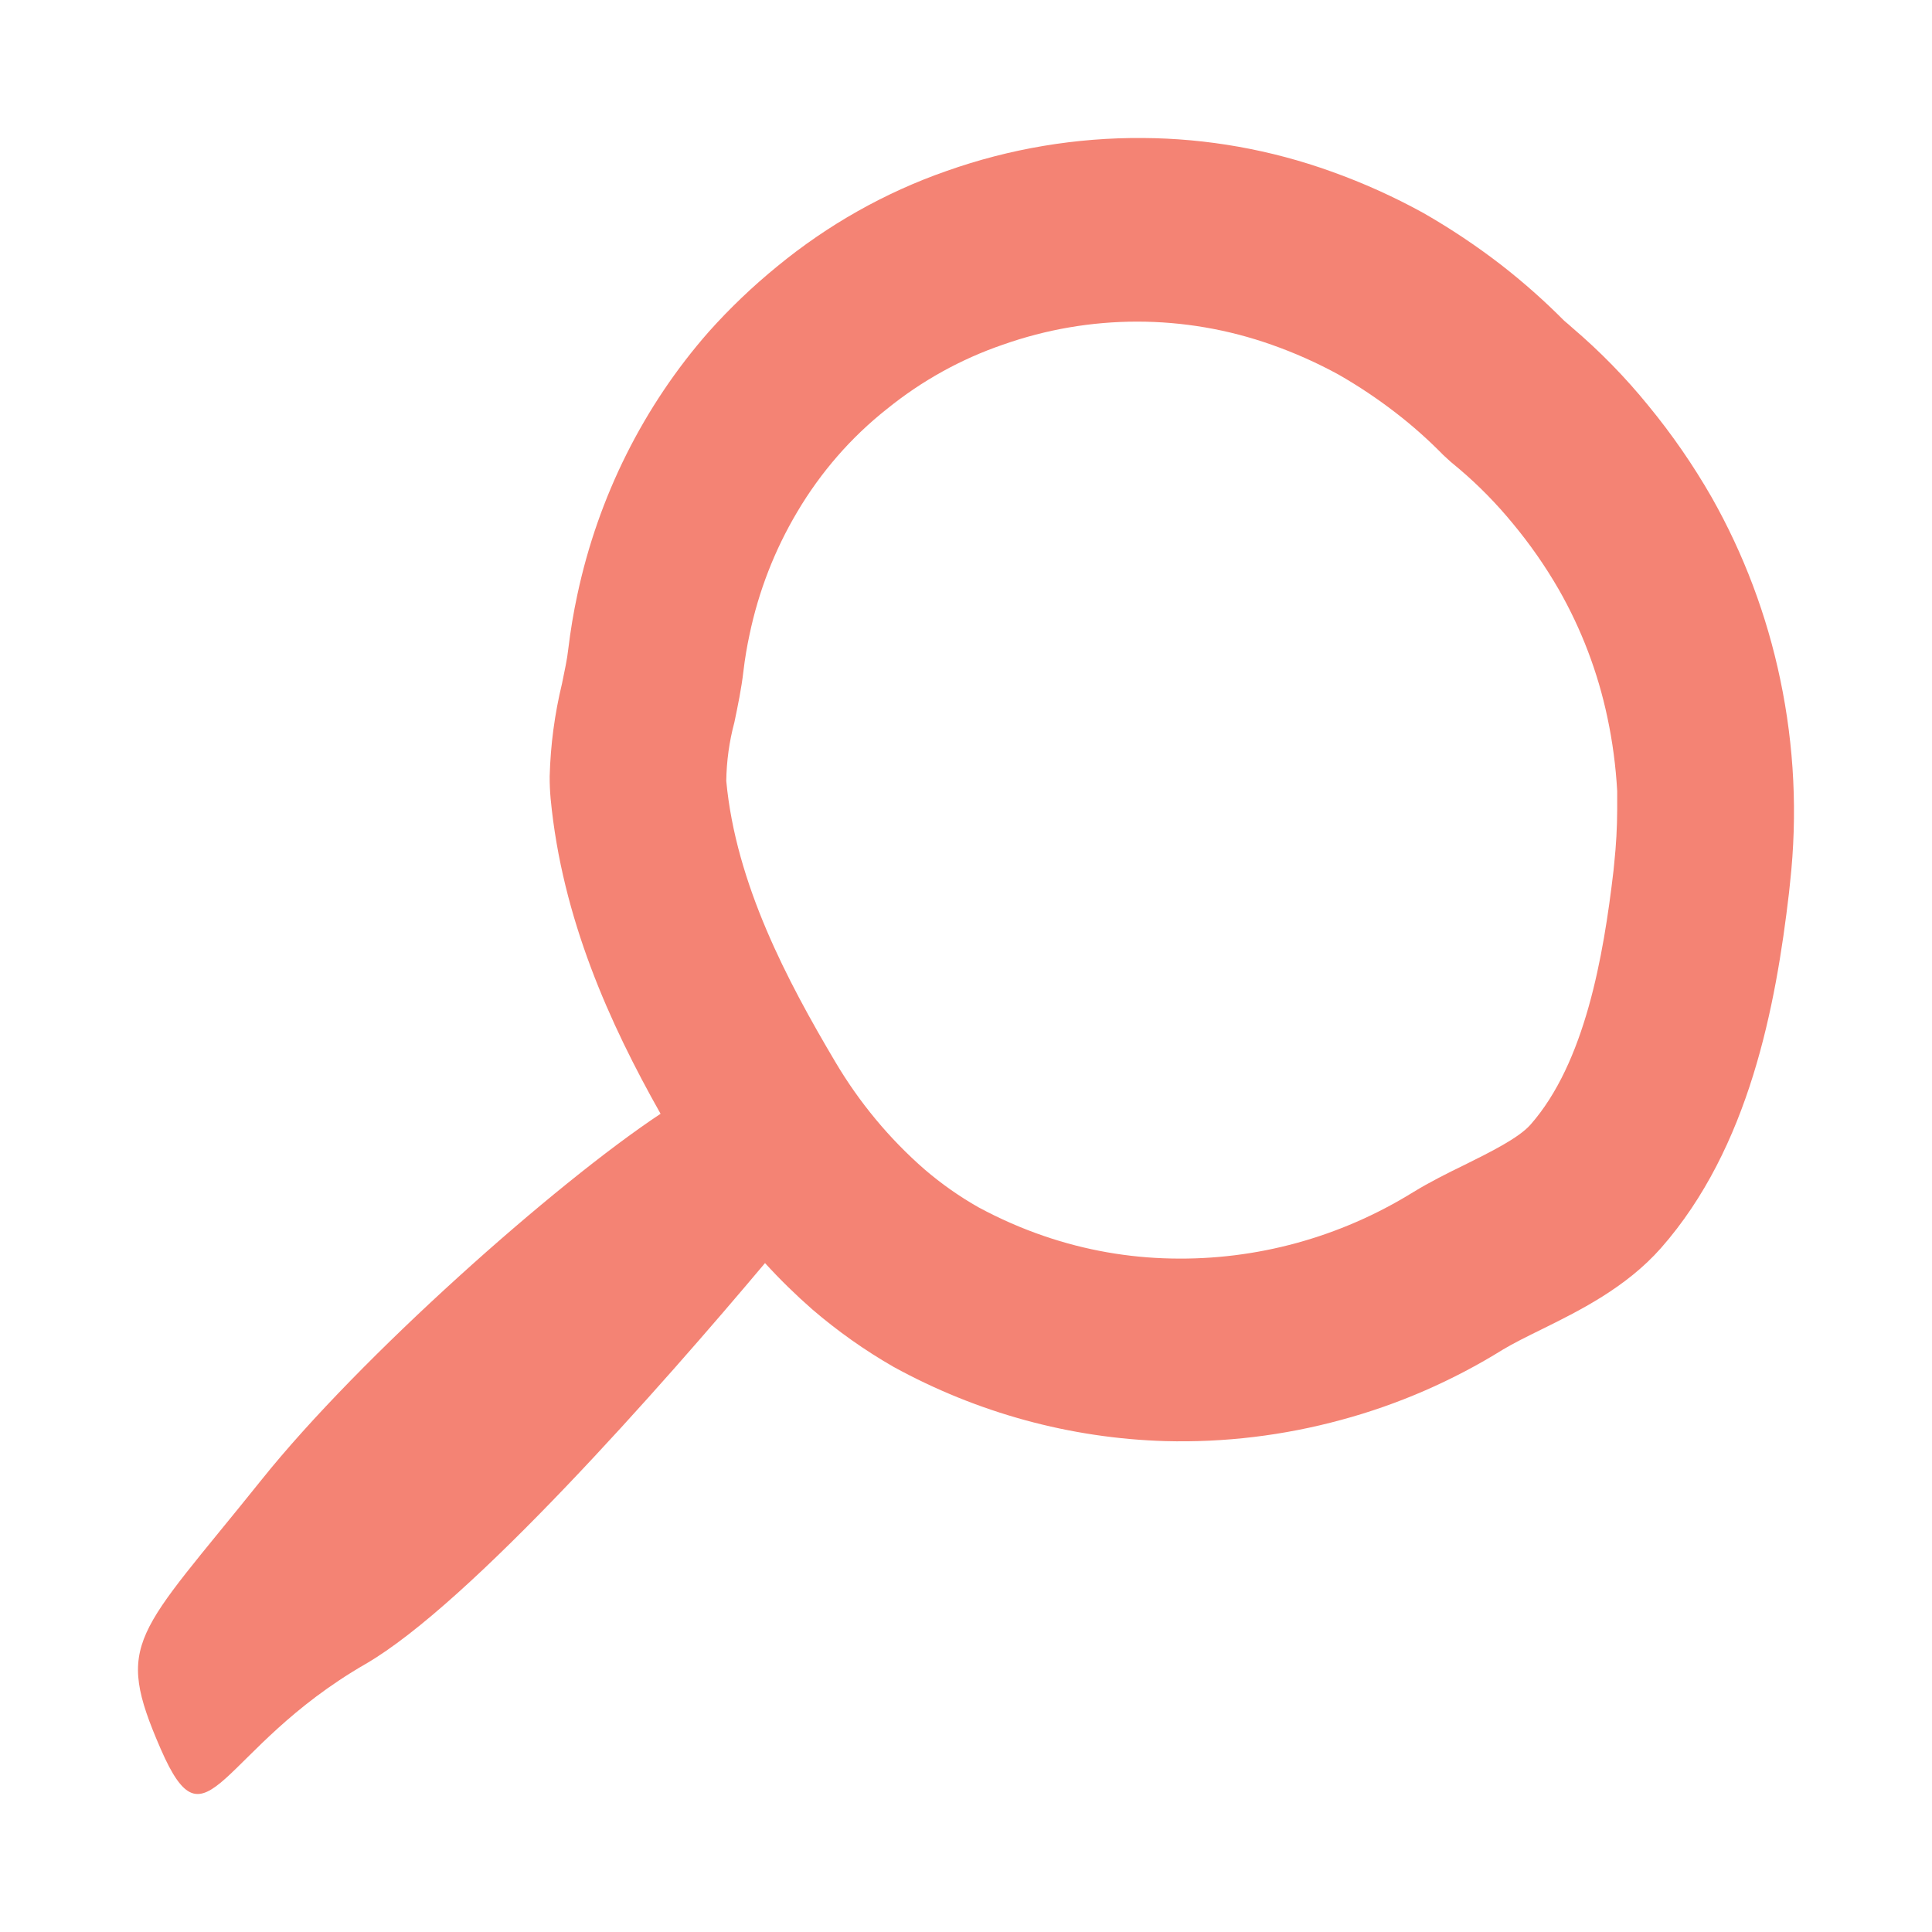 <svg width="35" height="35" viewBox="0 0 35 35" fill="none" xmlns="http://www.w3.org/2000/svg">
<path fill-rule="evenodd" clip-rule="evenodd" d="M6.62 30.146C8.516 29.05 12.001 25.092 13.859 22.882C14.13 23.179 14.417 23.46 14.718 23.723C15.175 24.115 15.665 24.462 16.184 24.76C17.703 25.595 19.388 26.056 21.108 26.107C22.183 26.136 23.256 26.006 24.296 25.723C25.328 25.445 26.316 25.015 27.23 24.447C27.414 24.336 27.661 24.214 27.919 24.087C28.604 23.749 29.455 23.329 30.089 22.611C31.692 20.791 32.171 18.218 32.41 16.17L32.429 15.986C32.565 14.759 32.505 13.517 32.251 12.31C32.009 11.149 31.589 10.035 31.009 9.01C30.673 8.424 30.289 7.868 29.862 7.349C29.448 6.839 28.989 6.369 28.492 5.945C28.442 5.899 28.389 5.854 28.336 5.81C27.977 5.448 27.596 5.111 27.195 4.799C26.747 4.453 26.276 4.139 25.787 3.859C25.25 3.563 24.692 3.312 24.118 3.107C23.02 2.712 21.867 2.507 20.705 2.5C19.496 2.491 18.294 2.692 17.15 3.097C16.036 3.485 14.996 4.072 14.076 4.829C13.636 5.188 13.223 5.582 12.842 6.008C11.658 7.355 10.837 8.999 10.459 10.775C10.39 11.093 10.335 11.425 10.294 11.764C10.277 11.928 10.23 12.15 10.181 12.385C10.048 12.934 9.973 13.497 9.958 14.063C9.957 14.198 9.963 14.333 9.975 14.467C10.183 16.643 11.048 18.549 11.967 20.177C10.054 21.445 6.518 24.584 4.738 26.808C2.46 29.651 2.063 29.732 2.91 31.681C3.757 33.63 3.951 31.687 6.62 30.146ZM13.157 14.148C13.162 13.789 13.211 13.432 13.304 13.086C13.366 12.787 13.431 12.48 13.468 12.158C13.495 11.928 13.533 11.707 13.578 11.499C13.742 10.713 14.034 9.961 14.442 9.275C14.868 8.554 15.42 7.92 16.07 7.407C16.699 6.898 17.408 6.505 18.166 6.245C19.744 5.687 21.457 5.687 23.036 6.245C23.454 6.392 23.86 6.573 24.251 6.787C24.611 6.993 24.958 7.225 25.288 7.48C25.591 7.714 25.878 7.969 26.147 8.244L26.278 8.364L26.442 8.501C26.79 8.797 27.111 9.125 27.403 9.48C27.714 9.854 27.994 10.255 28.238 10.678C28.649 11.397 28.947 12.18 29.119 12.995C29.213 13.435 29.272 13.882 29.297 14.332C29.297 14.443 29.297 14.554 29.297 14.667C29.296 14.99 29.278 15.312 29.244 15.632L29.23 15.775C29.048 17.328 28.714 19.255 27.724 20.377C27.508 20.62 26.992 20.874 26.536 21.101C26.225 21.252 25.904 21.412 25.597 21.6C24.275 22.417 22.758 22.832 21.218 22.799C20.438 22.784 19.664 22.648 18.923 22.395C18.512 22.255 18.113 22.08 17.729 21.873C17.383 21.677 17.055 21.447 16.751 21.186C16.113 20.63 15.566 19.971 15.131 19.235C14.262 17.769 13.331 16.012 13.157 14.148Z" fill="#F48374"/>
</svg>
